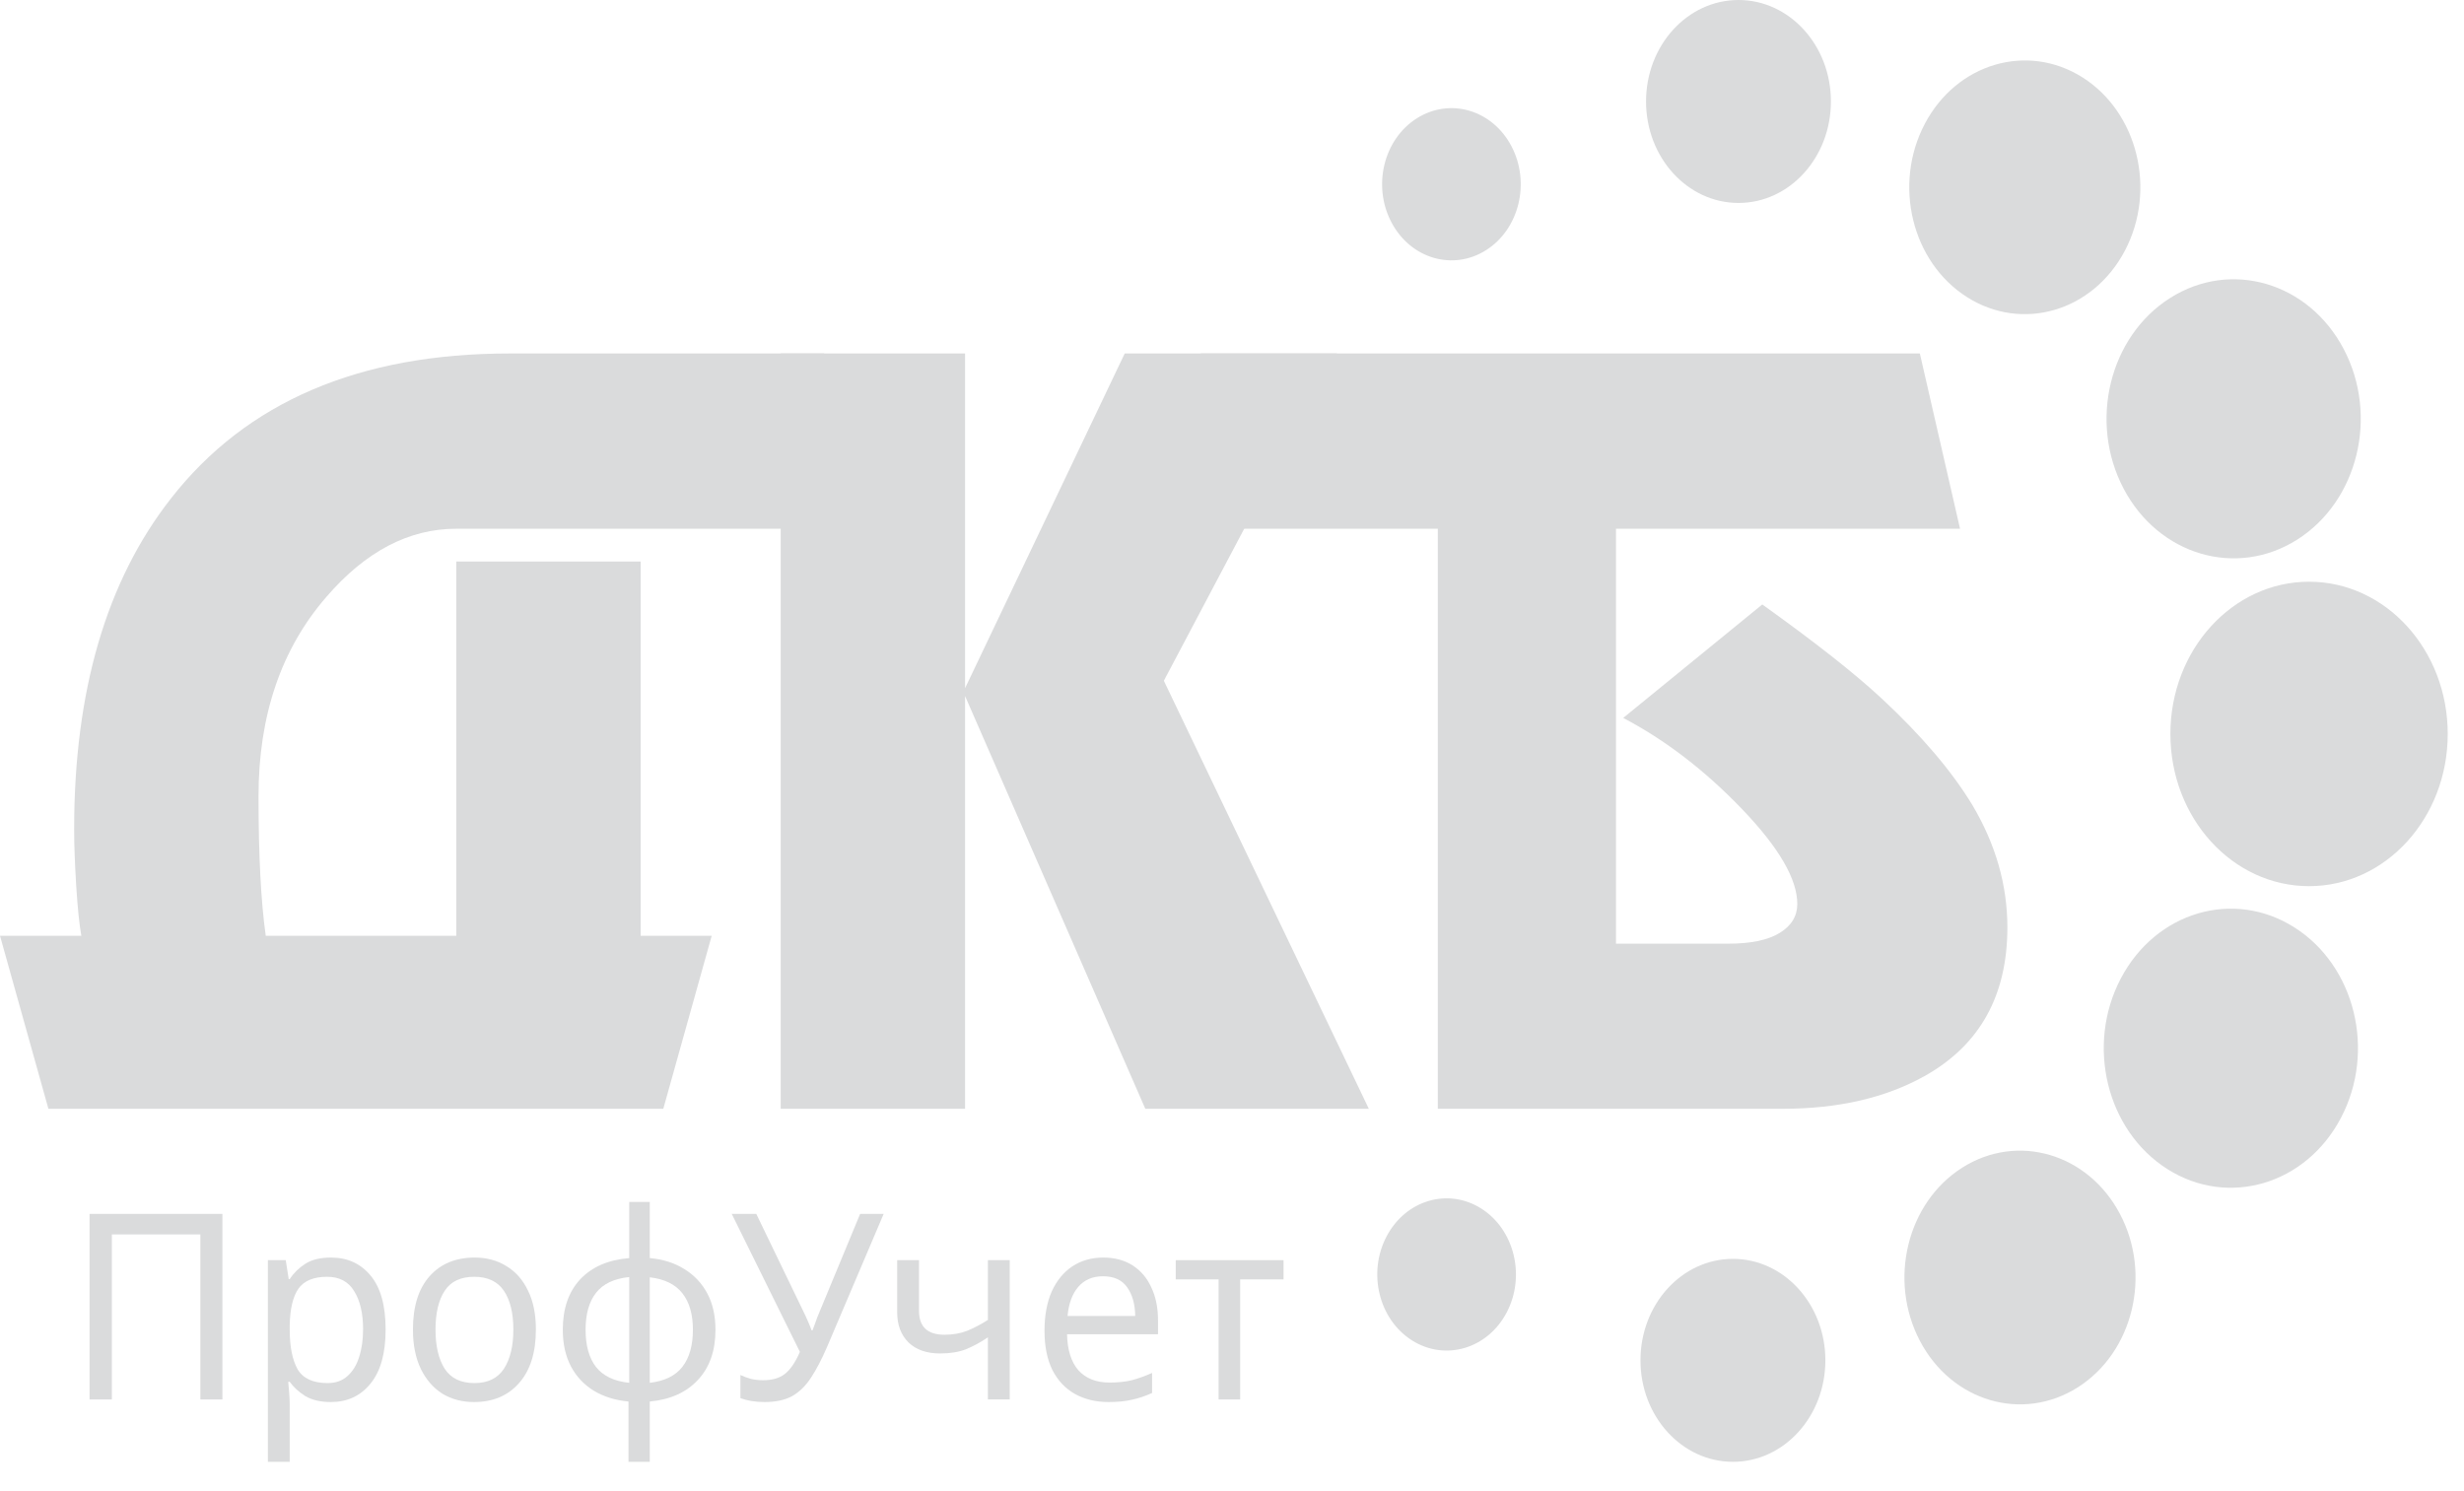 <svg width="76" height="46" viewBox="0 0 76 46" fill="none" xmlns="http://www.w3.org/2000/svg">
<path d="M2.762 43.171V37.447H6.86V43.171H6.18V38.08H3.45V43.171H2.762Z" fill="#DADBDC"/>
<path d="M10.212 38.794C10.717 38.794 11.122 38.978 11.428 39.347C11.739 39.716 11.894 40.272 11.894 41.014C11.894 41.747 11.739 42.302 11.428 42.682C11.122 43.061 10.714 43.251 10.205 43.251C9.889 43.251 9.626 43.19 9.417 43.067C9.213 42.938 9.053 42.791 8.936 42.626H8.89C8.9 42.717 8.91 42.831 8.92 42.971C8.93 43.109 8.936 43.23 8.936 43.331V45.095H8.263V38.874H8.813L8.905 39.459H8.936C9.058 39.272 9.218 39.114 9.417 38.986C9.616 38.858 9.881 38.794 10.212 38.794ZM10.09 39.387C9.672 39.387 9.376 39.51 9.203 39.756C9.035 40.002 8.946 40.376 8.936 40.878V41.014C8.936 41.544 9.017 41.952 9.18 42.241C9.348 42.524 9.657 42.666 10.105 42.666C10.355 42.666 10.559 42.594 10.717 42.449C10.88 42.305 11 42.11 11.076 41.864C11.158 41.613 11.199 41.327 11.199 41.006C11.199 40.515 11.107 40.122 10.923 39.828C10.745 39.534 10.467 39.387 10.09 39.387Z" fill="#DADBDC"/>
<path d="M16.529 41.014C16.529 41.725 16.356 42.276 16.009 42.666C15.668 43.056 15.204 43.251 14.618 43.251C14.256 43.251 13.932 43.166 13.647 42.995C13.367 42.818 13.145 42.564 12.982 42.233C12.819 41.896 12.737 41.49 12.737 41.014C12.737 40.303 12.908 39.756 13.249 39.371C13.591 38.986 14.055 38.794 14.641 38.794C15.013 38.794 15.339 38.882 15.62 39.058C15.905 39.229 16.127 39.48 16.285 39.812C16.448 40.138 16.529 40.539 16.529 41.014ZM13.433 41.014C13.433 41.522 13.527 41.926 13.716 42.225C13.909 42.519 14.215 42.666 14.633 42.666C15.046 42.666 15.349 42.519 15.543 42.225C15.737 41.926 15.834 41.522 15.834 41.014C15.834 40.507 15.737 40.108 15.543 39.82C15.349 39.531 15.043 39.387 14.626 39.387C14.208 39.387 13.904 39.531 13.716 39.82C13.527 40.108 13.433 40.507 13.433 41.014Z" fill="#DADBDC"/>
<path d="M20.042 37.078V38.81C20.45 38.847 20.804 38.959 21.105 39.147C21.411 39.334 21.648 39.585 21.816 39.9C21.984 40.215 22.068 40.59 22.068 41.022C22.068 41.669 21.887 42.185 21.525 42.57C21.169 42.954 20.674 43.176 20.042 43.235V45.095H19.385V43.235C18.982 43.198 18.628 43.088 18.322 42.906C18.016 42.719 17.779 42.468 17.611 42.153C17.443 41.832 17.359 41.455 17.359 41.022C17.359 40.37 17.537 39.852 17.894 39.467C18.256 39.082 18.76 38.863 19.408 38.81V37.078H20.042ZM19.408 39.395C18.939 39.443 18.597 39.606 18.383 39.884C18.169 40.157 18.062 40.536 18.062 41.022C18.062 41.509 18.169 41.891 18.383 42.169C18.602 42.447 18.944 42.61 19.408 42.658V39.395ZM20.042 39.403V42.658C20.501 42.604 20.837 42.439 21.051 42.161C21.265 41.883 21.372 41.503 21.372 41.022C21.372 40.541 21.263 40.165 21.044 39.892C20.83 39.619 20.496 39.456 20.042 39.403Z" fill="#DADBDC"/>
<path d="M27.256 37.447L25.513 41.544C25.35 41.923 25.185 42.241 25.016 42.498C24.853 42.749 24.66 42.938 24.435 43.067C24.211 43.19 23.926 43.251 23.579 43.251C23.436 43.251 23.301 43.24 23.174 43.219C23.052 43.198 22.939 43.168 22.837 43.131V42.417C22.939 42.465 23.049 42.505 23.166 42.538C23.283 42.564 23.406 42.578 23.533 42.578C23.819 42.578 24.043 42.514 24.206 42.385C24.374 42.257 24.53 42.03 24.672 41.704L22.57 37.447H23.327L24.848 40.597C24.874 40.651 24.904 40.72 24.94 40.806C24.976 40.886 25.006 40.964 25.032 41.038H25.062C25.083 40.98 25.108 40.91 25.139 40.83C25.169 40.745 25.195 40.675 25.215 40.621L26.53 37.447H27.256Z" fill="#DADBDC"/>
<path d="M28.346 38.874V40.437C28.346 40.929 28.608 41.175 29.133 41.175C29.388 41.175 29.62 41.135 29.829 41.054C30.038 40.969 30.252 40.857 30.471 40.718V38.874H31.144V43.171H30.471V41.255C30.242 41.41 30.015 41.533 29.791 41.624C29.572 41.709 29.307 41.752 28.996 41.752C28.578 41.752 28.252 41.637 28.017 41.407C27.788 41.177 27.673 40.87 27.673 40.485V38.874H28.346Z" fill="#DADBDC"/>
<path d="M34.029 38.794C34.38 38.794 34.681 38.874 34.931 39.034C35.186 39.195 35.379 39.422 35.512 39.716C35.65 40.004 35.718 40.344 35.718 40.734V41.159H32.912C32.923 41.645 33.04 42.017 33.264 42.273C33.493 42.524 33.812 42.65 34.22 42.65C34.48 42.65 34.709 42.626 34.908 42.578C35.112 42.524 35.321 42.449 35.535 42.353V42.971C35.326 43.067 35.119 43.136 34.916 43.179C34.712 43.227 34.47 43.251 34.189 43.251C33.802 43.251 33.458 43.168 33.157 43.002C32.861 42.837 32.63 42.591 32.461 42.265C32.298 41.934 32.217 41.53 32.217 41.054C32.217 40.584 32.291 40.181 32.438 39.844C32.591 39.507 32.803 39.248 33.073 39.066C33.348 38.885 33.667 38.794 34.029 38.794ZM34.021 39.371C33.7 39.371 33.445 39.48 33.257 39.7C33.073 39.913 32.963 40.213 32.928 40.597H35.015C35.01 40.234 34.928 39.94 34.77 39.716C34.612 39.486 34.362 39.371 34.021 39.371Z" fill="#DADBDC"/>
<path d="M39.59 39.467H38.252V43.171H37.587V39.467H36.265V38.874H39.59V39.467Z" fill="#DADBDC"/>
<path d="M71.221 27.337C73.582 27.338 75.498 25.235 75.498 22.641C75.498 20.048 73.584 17.945 71.221 17.945C68.859 17.945 66.944 20.048 66.944 22.641C66.944 25.235 68.859 27.337 71.221 27.337Z" fill="#DADBDC"/>
<path d="M70.855 16.647C72.73 15.459 73.373 12.827 72.29 10.768C71.207 8.709 68.811 8.004 66.935 9.193C65.059 10.382 64.418 13.014 65.5 15.072C66.583 17.13 68.98 17.835 70.855 16.647Z" fill="#DADBDC"/>
<path d="M65.54 7.734C66.524 5.864 65.939 3.47 64.236 2.389C62.532 1.31 60.352 1.951 59.368 3.822C58.383 5.693 58.968 8.086 60.672 9.166C62.376 10.247 64.555 9.606 65.54 7.734Z" fill="#DADBDC"/>
<path d="M56.473 3.13C56.474 1.402 55.197 0 53.623 0C52.048 0 50.771 1.401 50.771 3.13C50.771 4.859 52.048 6.261 53.623 6.261C55.197 6.261 56.473 4.859 56.473 3.13Z" fill="#DADBDC"/>
<path d="M46.619 4.51C46.03 3.387 44.722 3.003 43.699 3.651C42.676 4.299 42.326 5.735 42.917 6.857C43.508 7.98 44.814 8.365 45.837 7.717C46.86 7.069 47.21 5.633 46.619 4.51Z" fill="#DADBDC"/>
<path d="M38.977 11.401C38.296 10.969 37.424 11.226 37.03 11.975C36.636 12.723 36.87 13.68 37.552 14.112C38.233 14.544 39.105 14.288 39.499 13.539C39.892 12.791 39.658 11.834 38.977 11.401Z" fill="#DADBDC"/>
<path d="M37.466 30.819C36.784 31.252 36.549 32.209 36.944 32.957C37.337 33.706 38.209 33.962 38.891 33.53C39.572 33.098 39.806 32.14 39.413 31.393C39.019 30.643 38.148 30.387 37.466 30.819Z" fill="#DADBDC"/>
<path d="M42.768 38.141C42.177 39.264 42.527 40.699 43.55 41.348C44.574 41.996 45.881 41.612 46.472 40.489C47.062 39.366 46.711 37.93 45.689 37.282C44.666 36.634 43.358 37.018 42.768 38.141Z" fill="#DADBDC"/>
<path d="M50.599 41.964C50.599 43.693 51.876 45.095 53.451 45.095C55.025 45.095 56.302 43.694 56.302 41.964C56.302 40.235 55.025 38.834 53.451 38.834C51.876 38.834 50.599 40.235 50.599 41.964Z" fill="#DADBDC"/>
<path d="M59.219 41.366C60.202 43.238 62.382 43.878 64.087 42.798C65.792 41.717 66.375 39.324 65.391 37.454C64.406 35.582 62.228 34.94 60.523 36.021C58.818 37.102 58.235 39.495 59.219 41.366Z" fill="#DADBDC"/>
<path d="M66.85 36.064C68.724 37.252 71.121 36.546 72.203 34.487C73.287 32.429 72.645 29.798 70.769 28.609C68.894 27.42 66.497 28.125 65.415 30.184C64.332 32.242 64.974 34.874 66.85 36.064Z" fill="#DADBDC"/>
<path d="M21.952 28.867L20.459 34.204H1.493L0 28.867H2.509C2.446 28.518 2.393 28 2.35 27.312C2.308 26.625 2.287 26.048 2.287 25.582C2.287 21.319 3.282 17.917 5.273 15.377C7.602 12.395 11.086 10.904 15.725 10.904H25.416L26.909 16.311H14.074C12.612 16.311 11.277 17.01 10.071 18.409C8.673 20.018 7.974 22.07 7.974 24.565C7.974 26.384 8.048 27.818 8.197 28.867H14.074V17.322H19.76V28.867H21.952Z" fill="#DADBDC"/>
<path d="M60.836 24.834C60.2 23.786 59.268 22.691 58.04 21.549C57.215 20.781 55.986 19.813 54.356 18.647L50.067 22.147C51.358 22.825 52.577 23.757 53.72 24.947C54.863 26.136 55.436 27.116 55.436 27.886C55.436 28.26 55.255 28.557 54.895 28.778C54.535 29 54.006 29.111 53.307 29.111H49.844V16.311H60.456L59.216 10.904H45.168H44.348H37.036V16.311H44.348V34.204H54.99C56.705 34.204 58.167 33.865 59.374 33.189C61.068 32.234 61.916 30.708 61.916 28.61C61.916 27.306 61.556 26.047 60.836 24.834Z" fill="#DADBDC"/>
<path d="M42.22 34.204H35.326L29.767 21.472V34.204H24.08V10.904H29.767V21.229L34.691 10.904H41.235L35.898 21L42.22 34.204Z" fill="#DADBDC"/>
</svg>
